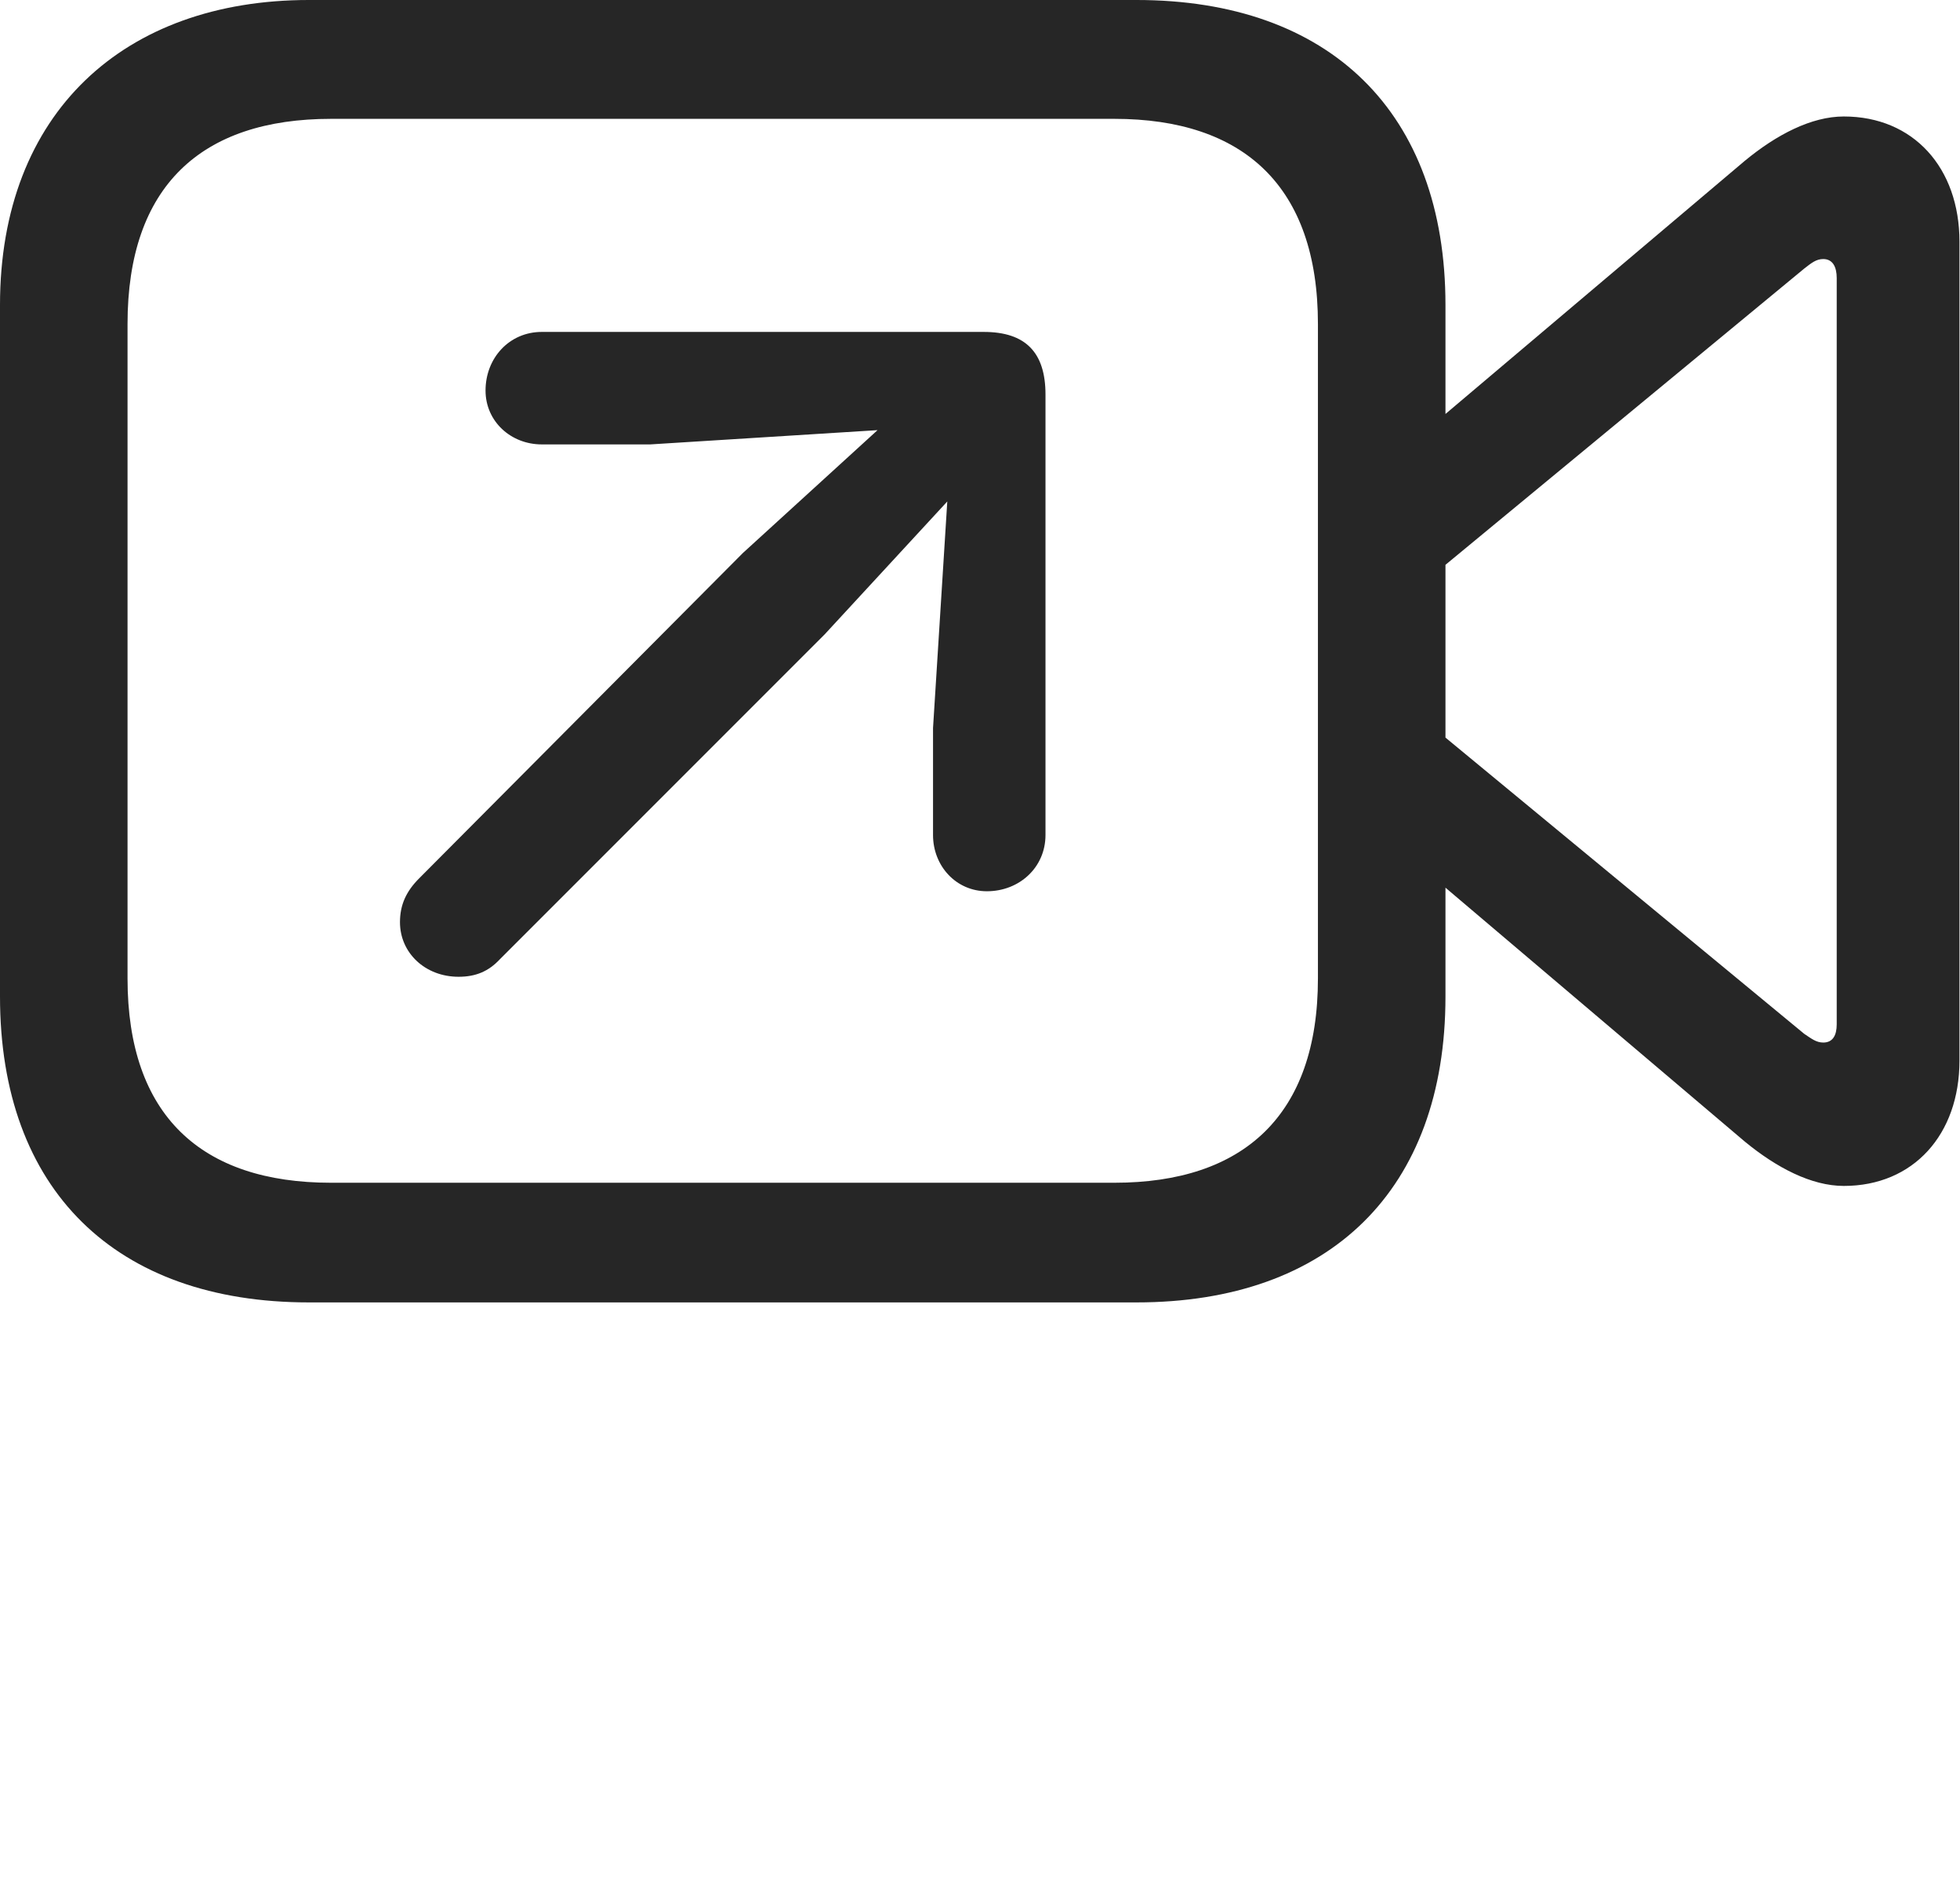 <svg width="29" height="28" viewBox="0 0 29 28" fill="none" xmlns="http://www.w3.org/2000/svg">
<path d="M4.57 19.266H16.816C19.676 19.266 21.387 17.602 21.387 14.742V4.512C21.387 1.664 19.676 0 16.816 0H4.57C1.84 0 0 1.664 0 4.512V14.742C0 17.602 1.711 19.266 4.57 19.266ZM4.898 17.496C2.977 17.496 1.887 16.5 1.887 14.473V4.793C1.887 2.754 2.977 1.758 4.898 1.758H16.488C18.398 1.758 19.5 2.754 19.5 4.793V14.473C19.5 16.5 18.398 17.496 16.488 17.496H4.898ZM21.117 6.352V8.578L26.695 3.973C26.801 3.891 26.871 3.832 26.977 3.832C27.117 3.832 27.176 3.949 27.176 4.113V15.152C27.176 15.316 27.117 15.422 26.977 15.422C26.871 15.422 26.801 15.363 26.695 15.293L21.117 10.688V12.902L25.816 16.887C26.285 17.273 26.801 17.543 27.281 17.543C28.312 17.543 28.992 16.781 28.992 15.691V3.574C28.992 2.484 28.312 1.723 27.281 1.723C26.801 1.723 26.285 1.992 25.816 2.379L21.117 6.352Z" fill="black" fill-opacity="0.85"/>
<path d="M6.785 14.449C7.043 14.449 7.23 14.367 7.395 14.191L12.199 9.387L14.016 7.418L13.805 10.77V12.352C13.805 12.809 14.145 13.184 14.602 13.184C15.082 13.184 15.469 12.832 15.469 12.352V5.836C15.469 5.215 15.176 4.91 14.555 4.91H8.016C7.535 4.91 7.184 5.297 7.184 5.777C7.184 6.234 7.559 6.574 8.016 6.574H9.621L12.984 6.363L10.992 8.18L6.199 12.996C6.012 13.184 5.918 13.383 5.918 13.641C5.918 14.098 6.293 14.449 6.785 14.449Z" fill="black" fill-opacity="0.85"/>
</svg>
